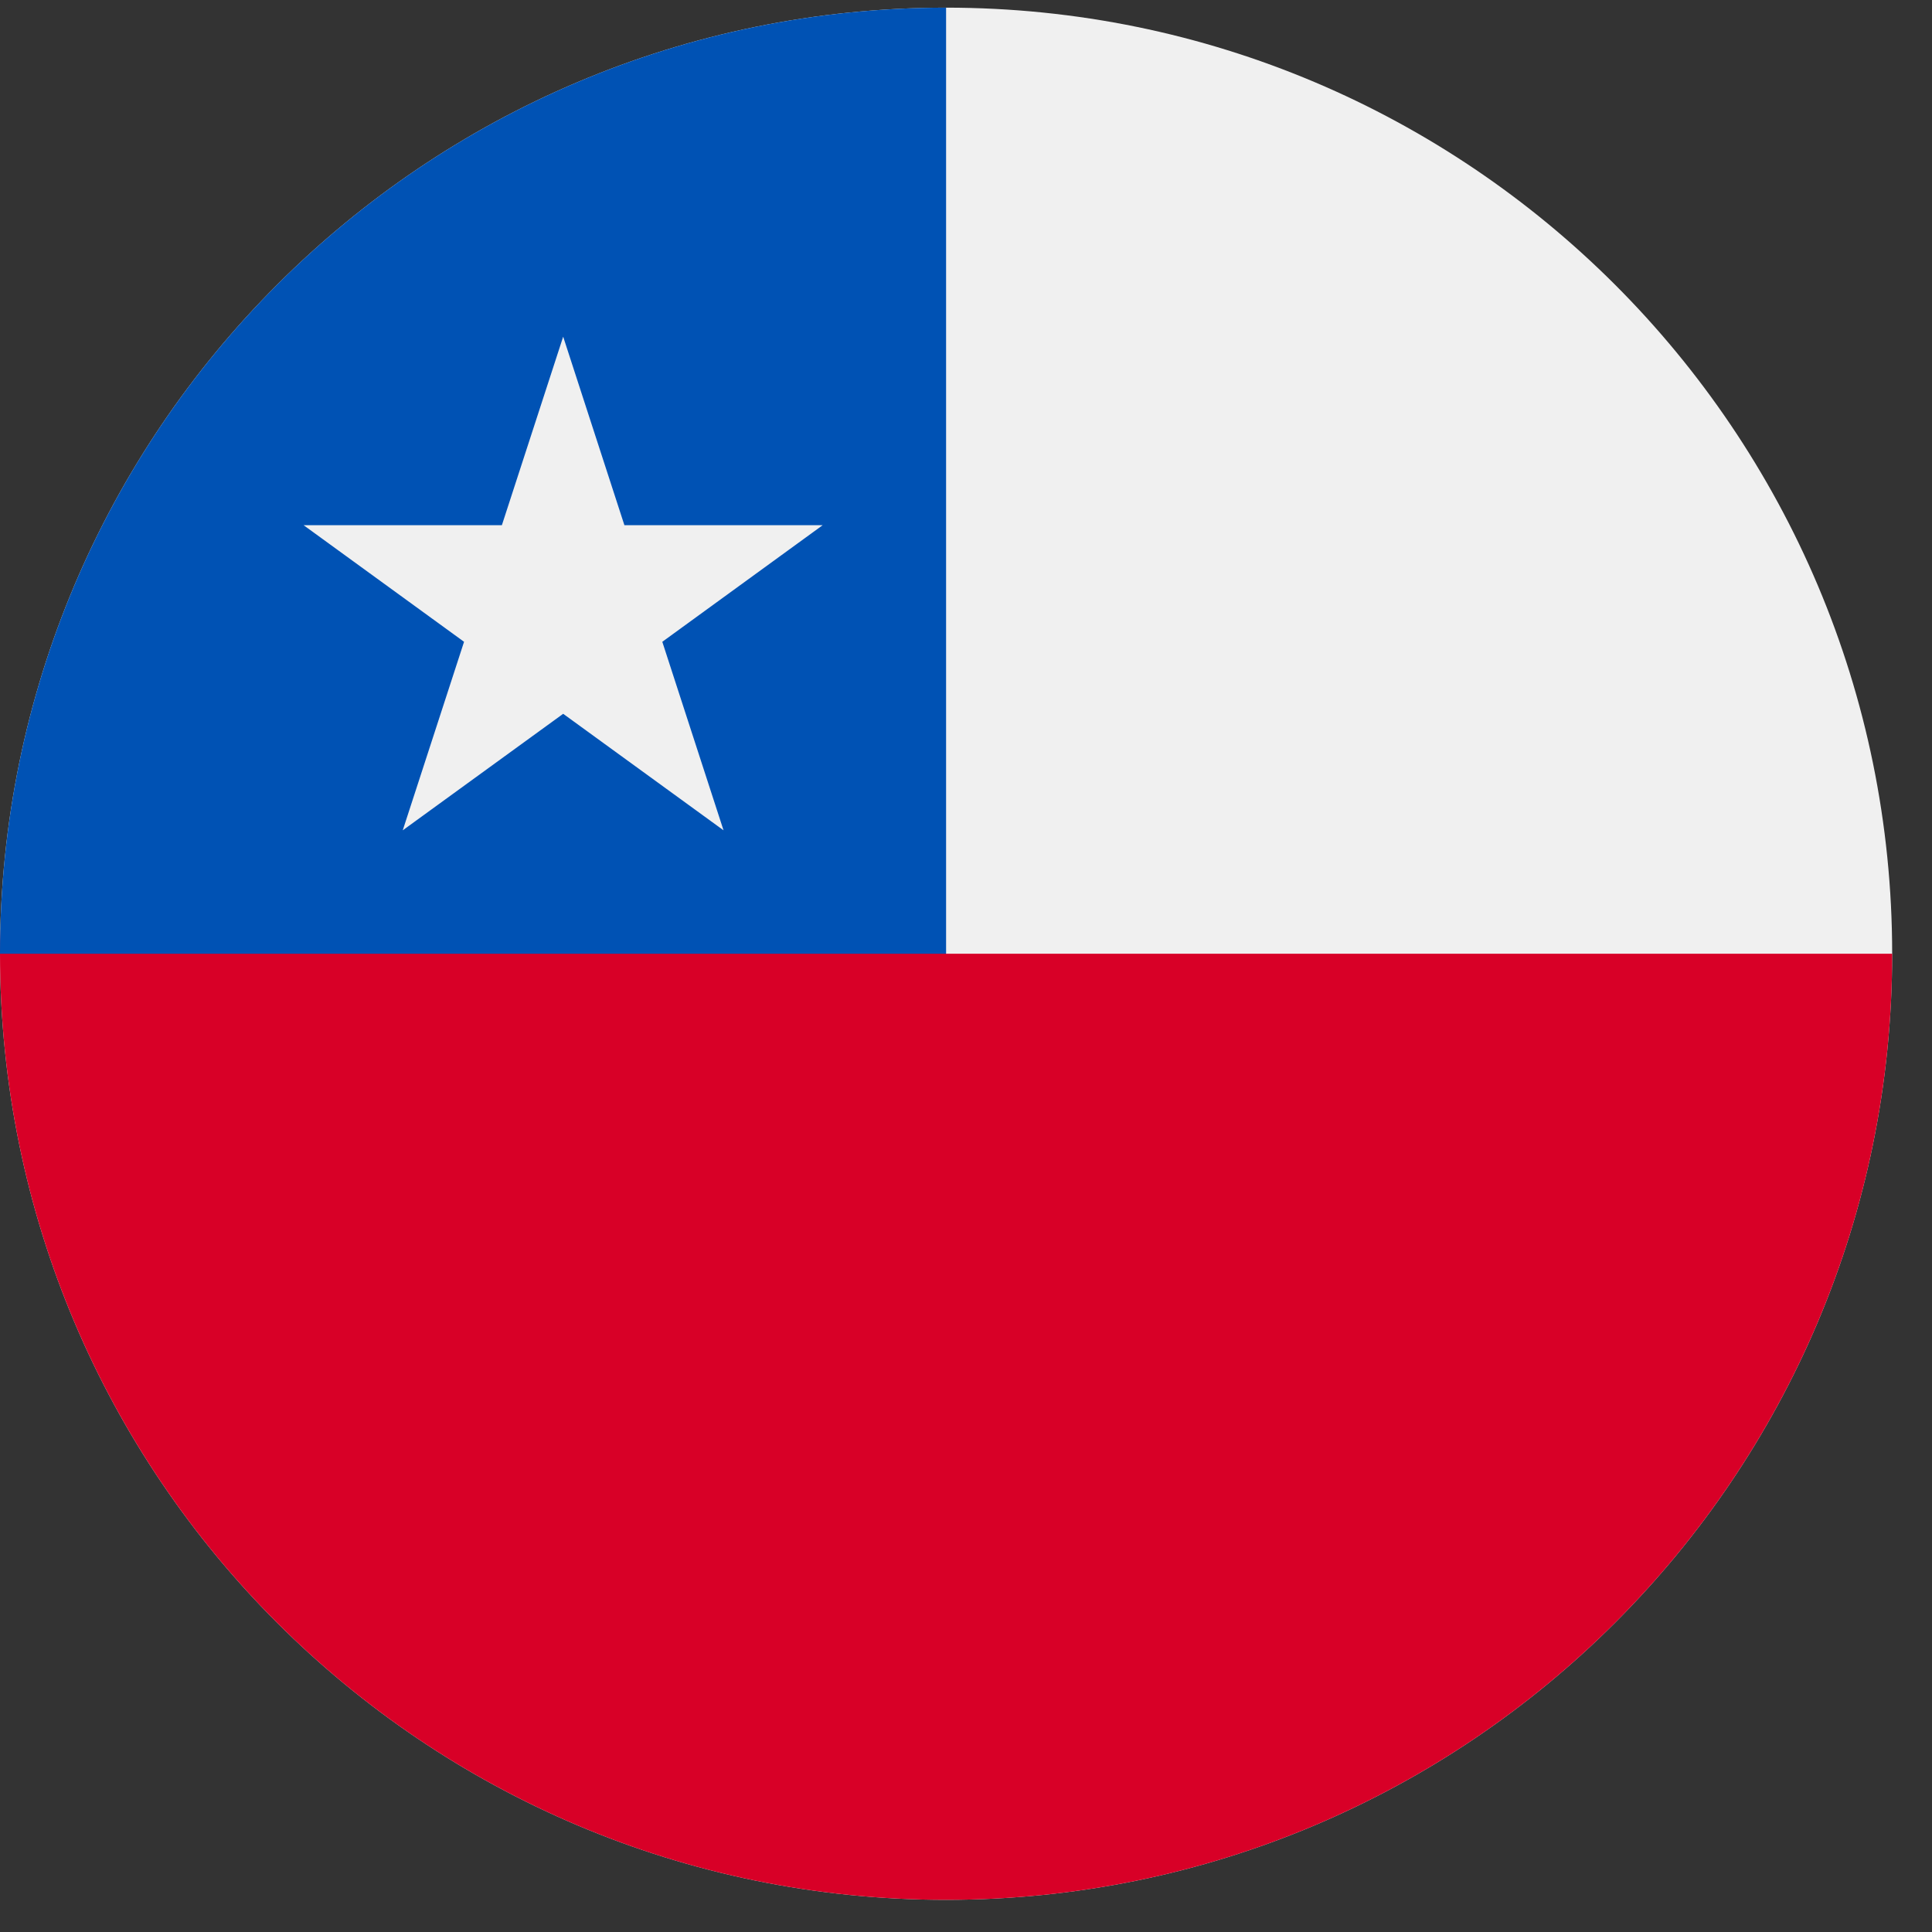 <svg width="26" height="26" viewBox="0 0 26 26" fill="none" xmlns="http://www.w3.org/2000/svg">
<rect x="0" y="0" width="26" height="26" fill="#333333" stroke="none"/>
<g clip-path="url(#clip0_548_4574)">
<path d="M12.732 25.567C19.764 25.567 25.464 19.867 25.464 12.835C25.464 5.803 19.764 0.103 12.732 0.103C5.7 0.103 -0 5.803 -0 12.835C-0 19.867 5.7 25.567 12.732 25.567Z" fill="#F0F0F0"/>
<path d="M25.464 12.835C25.464 19.867 19.764 25.567 12.732 25.567C5.7 25.567 -0 19.867 -0 12.835C-0 5.803 12.732 12.835 12.732 12.835C12.732 12.835 22.369 12.835 25.464 12.835Z" fill="#D80027"/>
<path d="M-0 12.835C-0 5.803 5.7 0.103 12.732 0.103V12.835C12.732 12.835 4.428 12.835 -0 12.835Z" fill="#0052B4"/>
<path d="M7.579 4.531L8.403 7.068H11.071L8.913 8.637L9.737 11.174L7.579 9.606L5.42 11.174L6.245 8.637L4.086 7.068H6.754L7.579 4.531Z" fill="#F0F0F0"/>
</g>
<defs>
<clipPath id="clip0_548_4574">
<rect width="25.464" height="25.464" fill="white" transform="translate(0 0.103)"/>
</clipPath>
</defs>
</svg>
